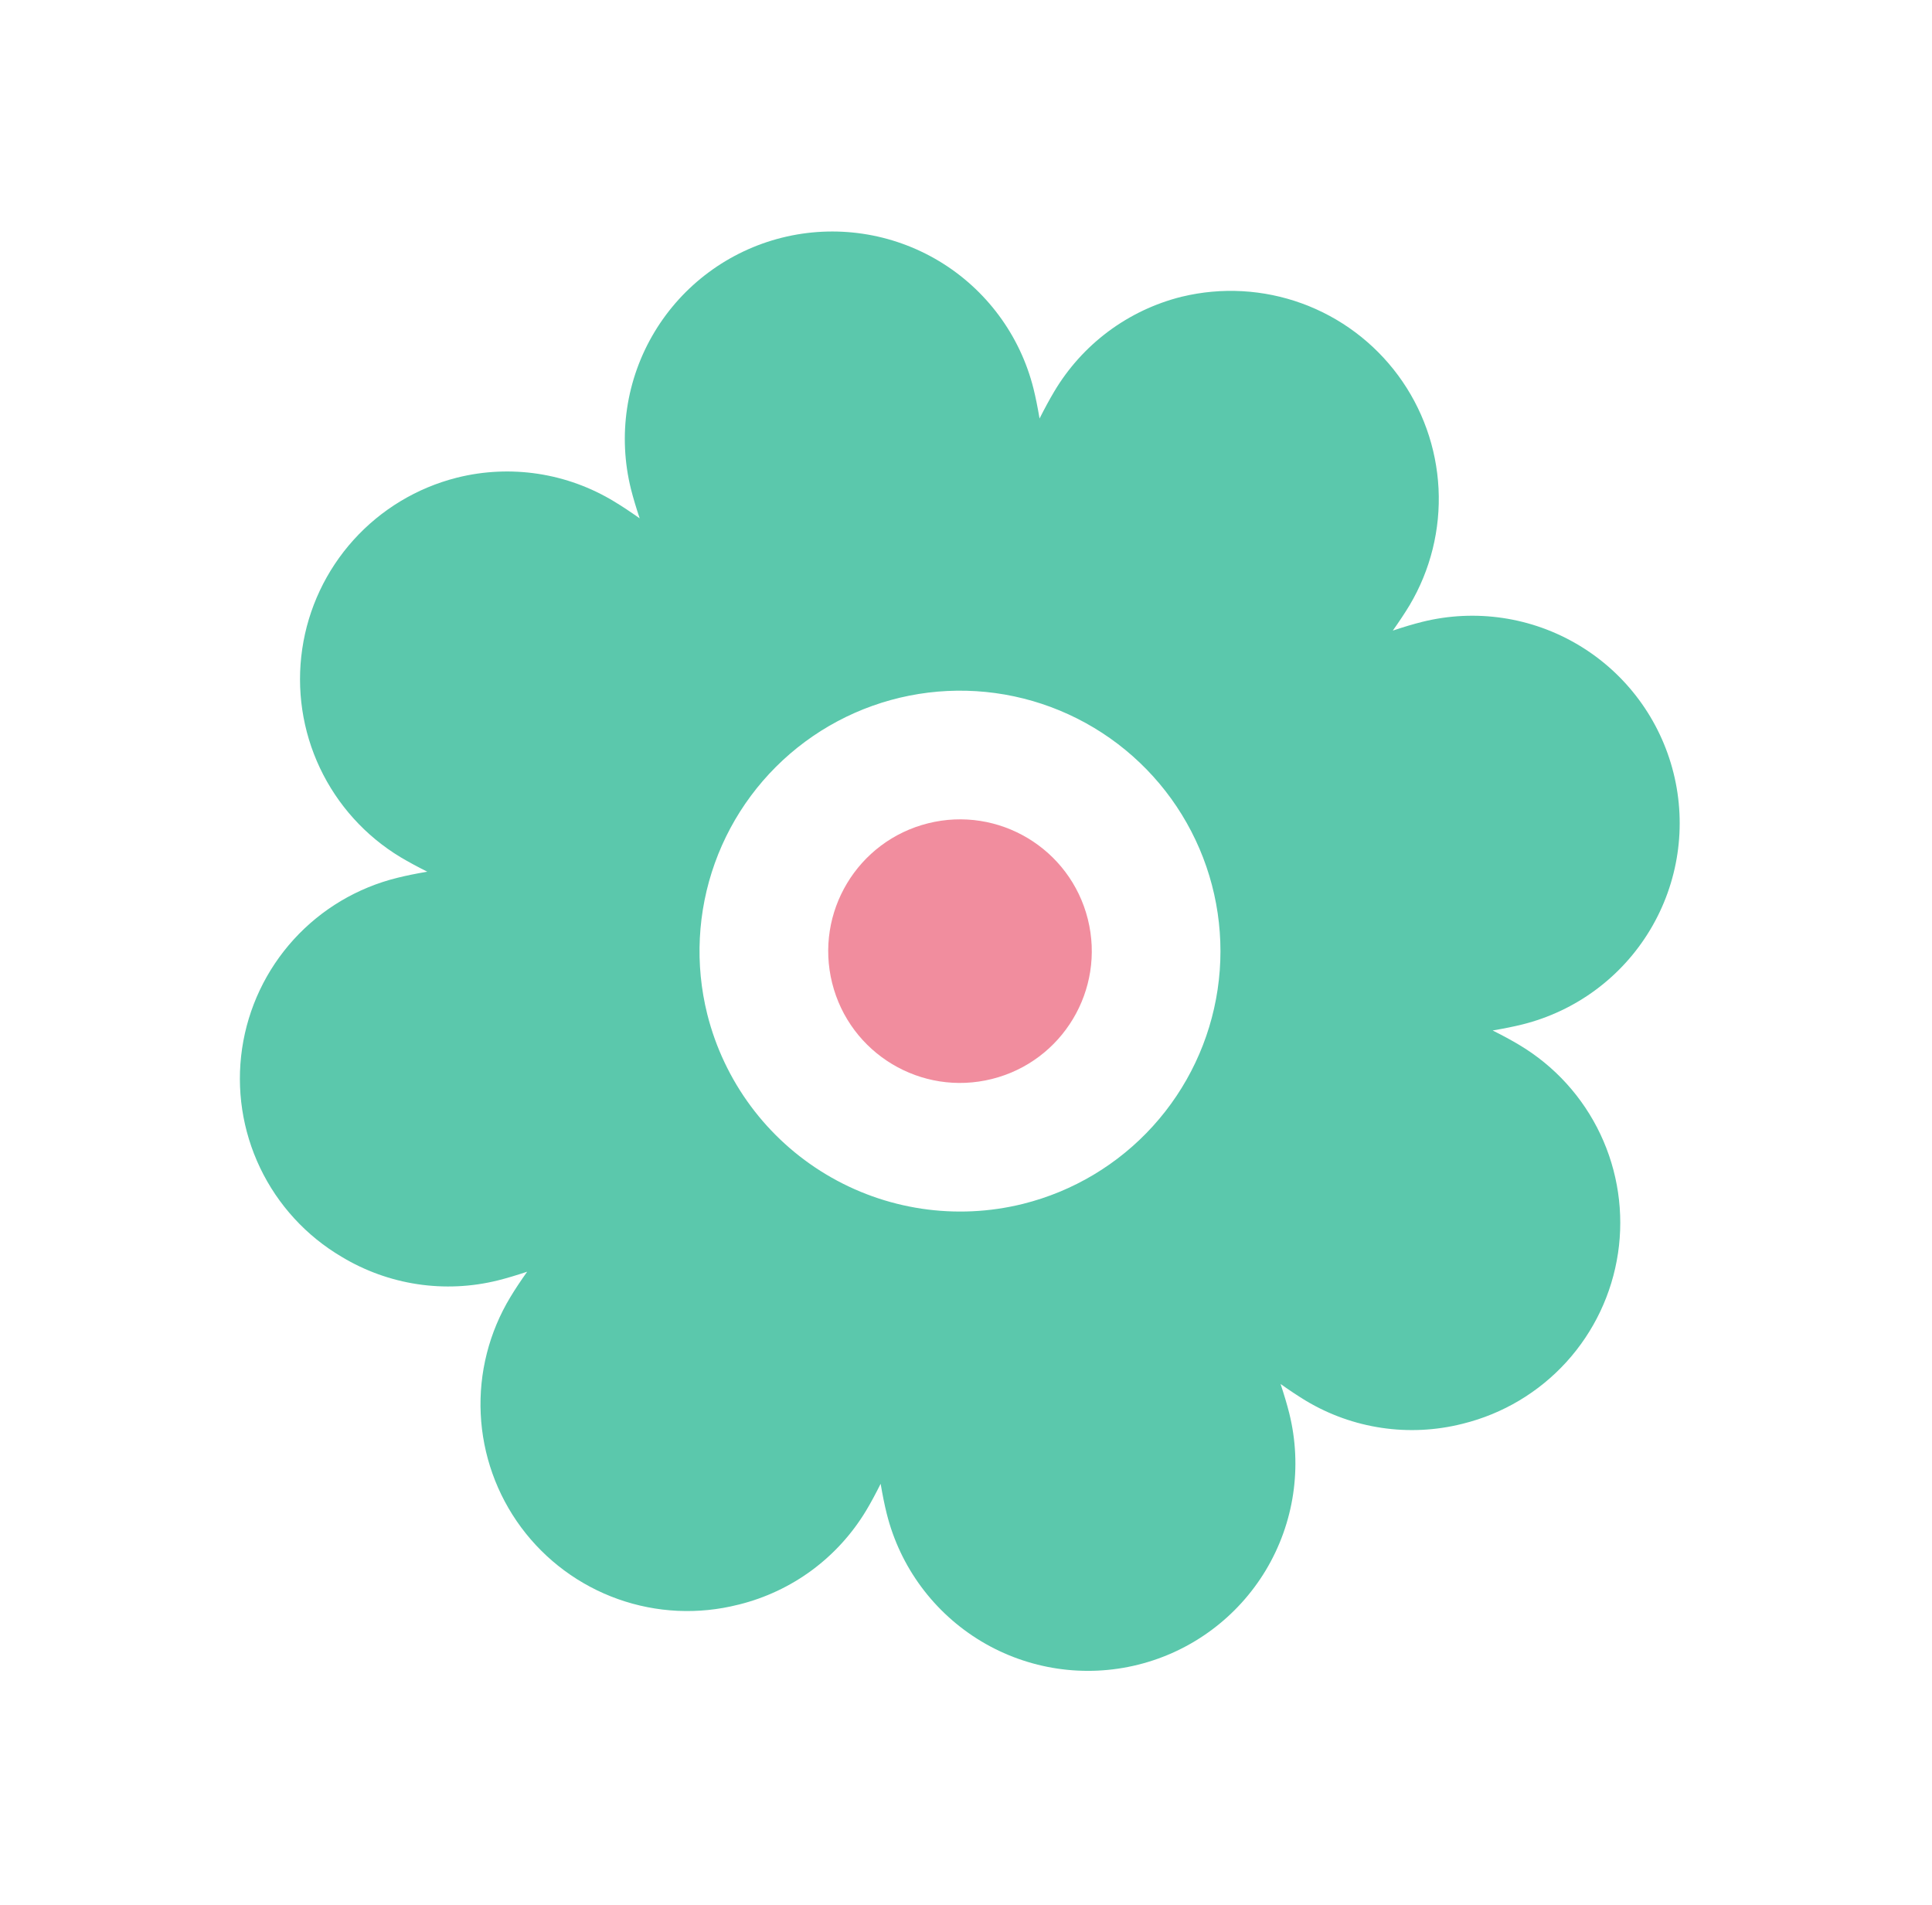<svg width="72" height="71" viewBox="0 0 72 71" fill="none" xmlns="http://www.w3.org/2000/svg">
<g clip-path="url(#clip0_511_182)">
<path d="M36.965 40.21C34.334 40.867 31.669 39.266 31.012 36.635C30.355 34.004 31.956 31.338 34.587 30.681C37.218 30.024 39.884 31.625 40.541 34.256C41.197 36.888 39.597 39.553 36.965 40.21Z" fill="#F18D9E"/>
<path d="M12.733 46.837C11.413 46.059 10.355 44.905 9.694 43.522C9.033 42.14 8.799 40.592 9.022 39.075C9.245 37.559 9.915 36.144 10.946 35.01C11.978 33.877 13.324 33.077 14.812 32.712C15.131 32.632 15.503 32.556 15.924 32.485C15.554 32.299 15.217 32.117 14.926 31.944C13.618 31.155 12.573 29.997 11.921 28.616C11.269 27.235 11.041 25.691 11.264 24.18C11.486 22.669 12.151 21.258 13.174 20.123C14.197 18.989 15.532 18.182 17.012 17.805L17.04 17.798C18.026 17.552 19.051 17.505 20.055 17.658C21.06 17.812 22.024 18.163 22.892 18.691C23.184 18.867 23.503 19.079 23.839 19.317C23.703 18.91 23.595 18.546 23.515 18.23C23.019 16.24 23.333 14.135 24.388 12.378C25.444 10.62 27.154 9.354 29.143 8.857C31.132 8.361 33.237 8.675 34.995 9.73C36.752 10.785 38.019 12.496 38.516 14.485C38.595 14.803 38.67 15.175 38.741 15.597C38.927 15.228 39.109 14.891 39.283 14.599C39.801 13.725 40.487 12.962 41.301 12.354C42.116 11.747 43.043 11.307 44.028 11.06L44.047 11.056C45.53 10.698 47.085 10.786 48.518 11.307C49.951 11.829 51.198 12.762 52.104 13.989C53.01 15.216 53.533 16.683 53.61 18.206C53.686 19.729 53.311 21.241 52.533 22.552C52.358 22.842 52.146 23.161 51.906 23.5C52.312 23.364 52.676 23.256 52.995 23.176C54.984 22.68 57.089 22.993 58.846 24.049C60.604 25.104 61.87 26.814 62.367 28.804C62.864 30.793 62.55 32.898 61.494 34.655C60.439 36.413 58.728 37.679 56.739 38.176C56.422 38.255 56.05 38.33 55.627 38.402C55.996 38.587 56.333 38.768 56.625 38.944C57.937 39.728 58.987 40.884 59.641 42.266C60.295 43.648 60.524 45.193 60.298 46.705C60.072 48.217 59.403 49.627 58.374 50.758C57.345 51.889 56.003 52.688 54.519 53.055L54.492 53.062C53.512 53.308 52.494 53.359 51.495 53.211C50.496 53.064 49.536 52.721 48.669 52.202C48.38 52.027 48.061 51.815 47.723 51.576C47.858 51.981 47.966 52.345 48.046 52.664C48.542 54.653 48.228 56.758 47.173 58.516C46.117 60.273 44.407 61.54 42.418 62.036C40.429 62.533 38.324 62.219 36.566 61.164C34.809 60.108 33.542 58.398 33.046 56.409C32.966 56.091 32.891 55.719 32.819 55.295C32.634 55.665 32.453 56.004 32.278 56.294C31.757 57.16 31.07 57.915 30.258 58.516C29.445 59.116 28.521 59.55 27.541 59.794L27.513 59.8C26.03 60.177 24.469 60.104 23.029 59.591C21.588 59.078 20.332 58.148 19.421 56.919C18.511 55.69 17.986 54.218 17.915 52.69C17.843 51.162 18.228 49.648 19.019 48.339C19.195 48.047 19.407 47.728 19.646 47.392C19.238 47.527 18.875 47.636 18.558 47.715C17.577 47.959 16.558 48.007 15.558 47.856C14.559 47.706 13.599 47.359 12.733 46.837ZM38.127 44.863C39.99 44.398 41.673 43.392 42.963 41.97C44.254 40.548 45.094 38.776 45.377 36.877C45.66 34.979 45.374 33.038 44.554 31.302C43.735 29.566 42.419 28.112 40.773 27.124C39.127 26.135 37.225 25.657 35.307 25.75C33.39 25.843 31.543 26.502 30 27.644C28.457 28.787 27.287 30.361 26.639 32.168C25.991 33.975 25.893 35.934 26.358 37.797C26.985 40.293 28.575 42.439 30.782 43.763C32.988 45.088 35.63 45.484 38.127 44.863Z" fill="#5BC8AC"/>
</g>
<defs>
<clipPath id="clip0_511_182">
<rect width="58.47" height="58.47" fill="white" transform="matrix(-0.97 0.242 0.242 0.97 57.059 0)"/>
</clipPath>
</defs>
</svg>
